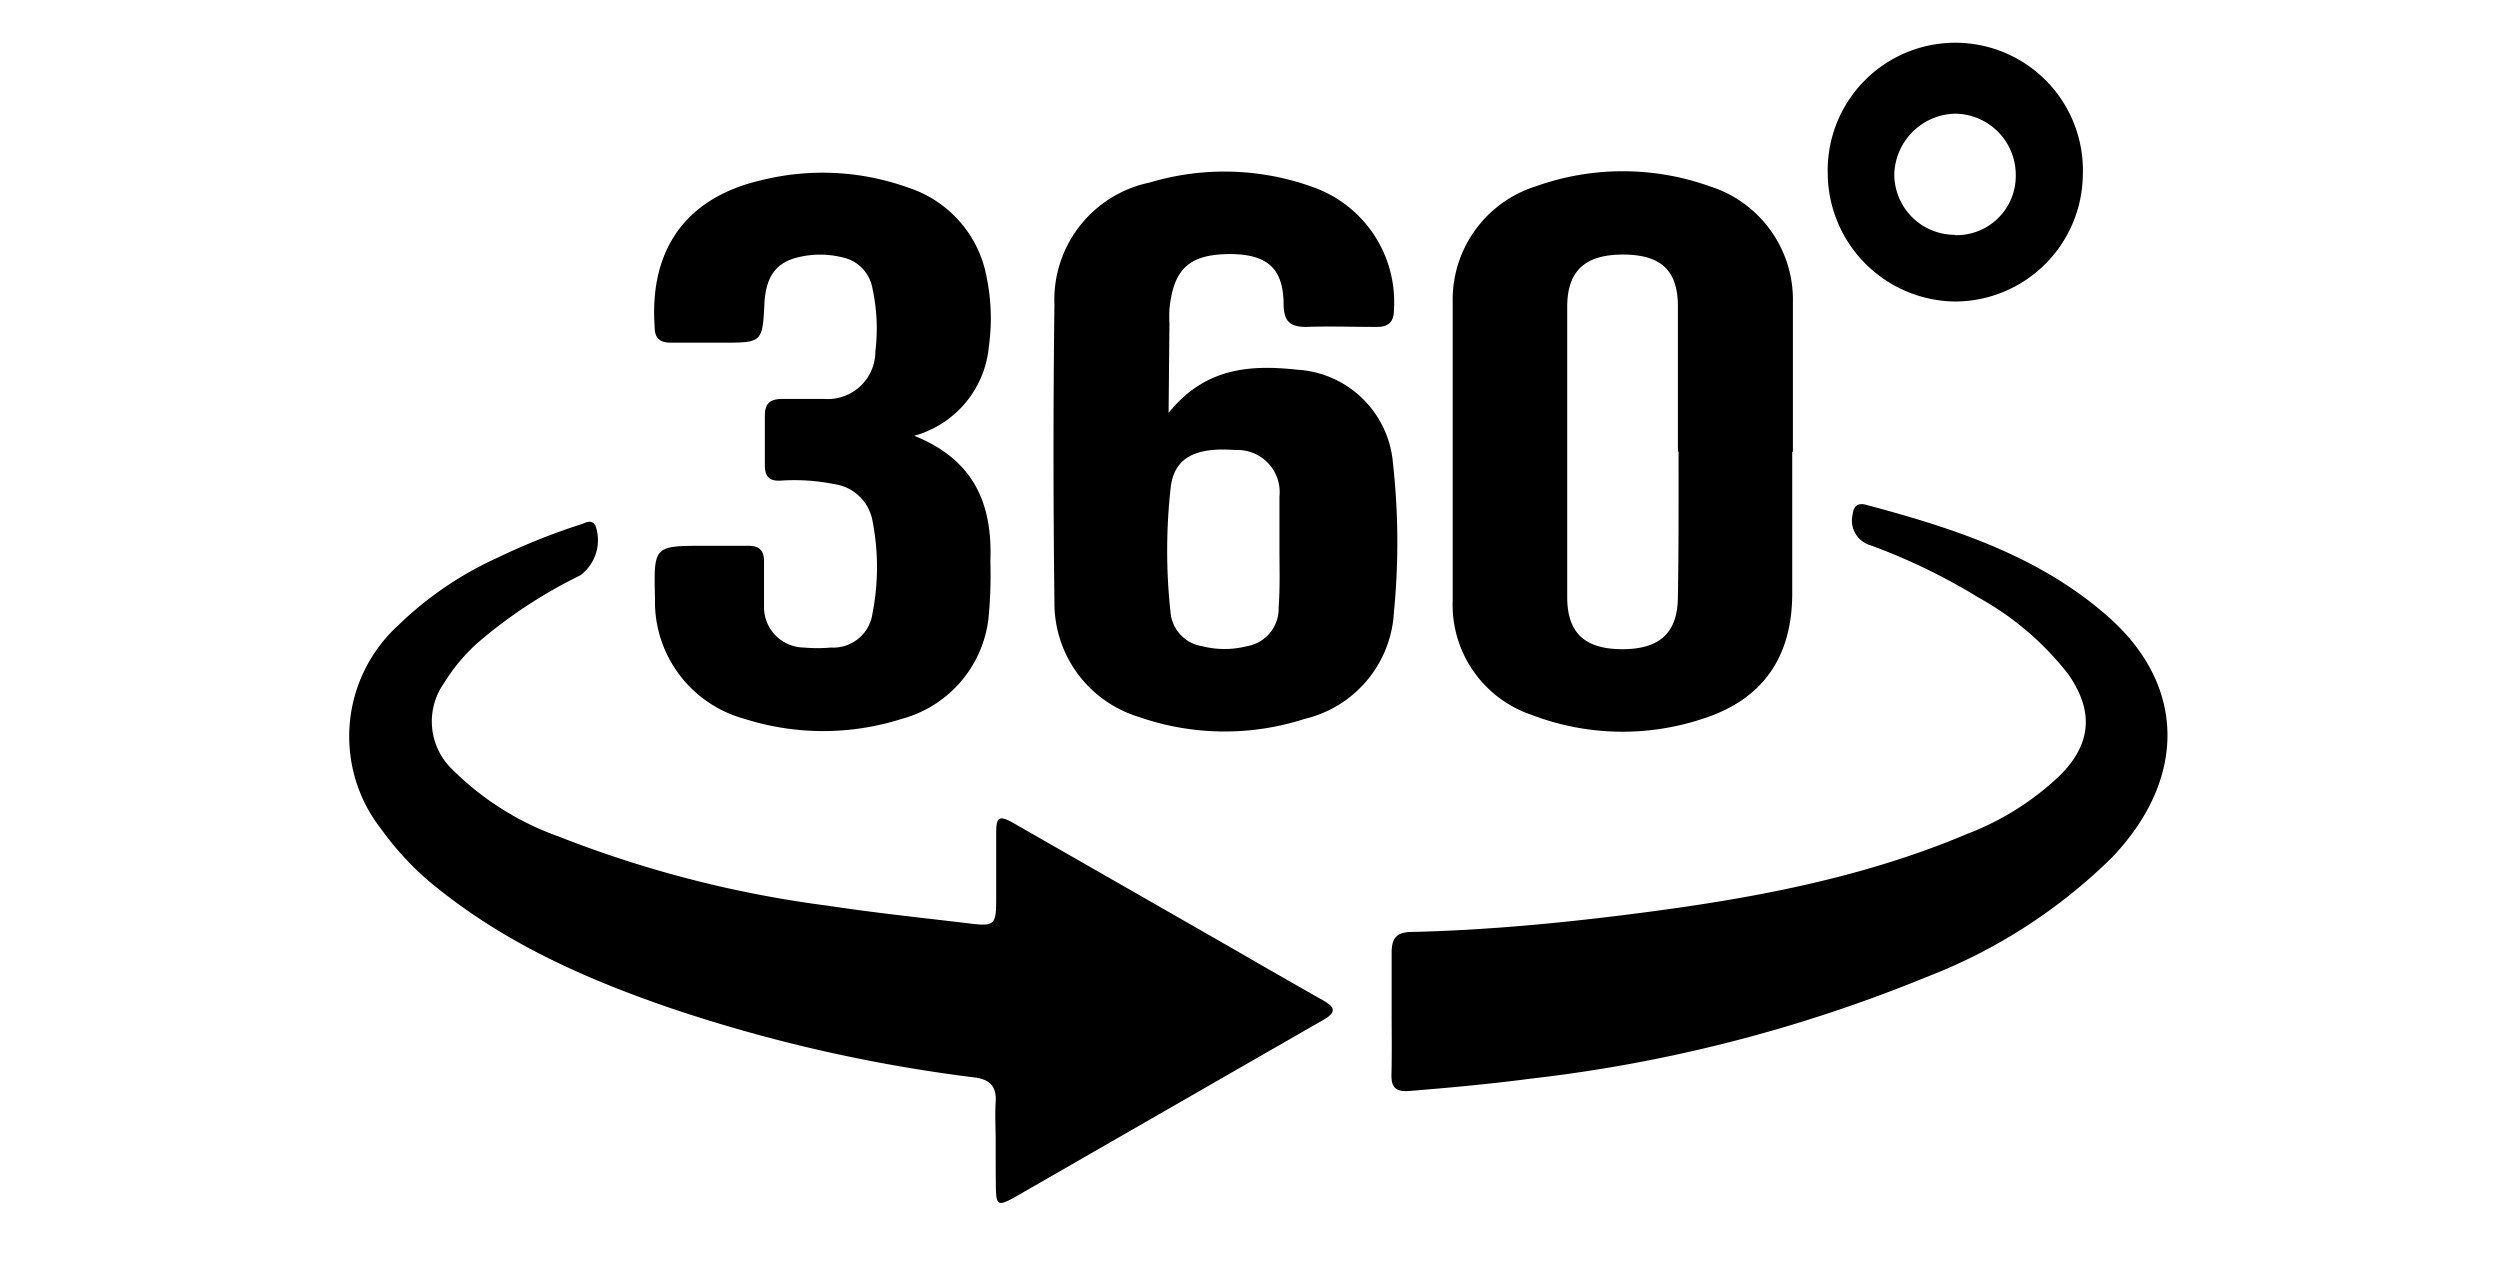 <svg id="Layer_3" data-name="Layer 3" xmlns="http://www.w3.org/2000/svg" viewBox="0 0 150.65 77.54"><title>gui</title><path d="M60,68.79c0-.8-.05-1.6,0-2.4s-.24-1.33-1.25-1.46A93.18,93.18,0,0,1,40.5,60.78c-5.12-1.75-10-3.9-14.29-7.38A17.58,17.58,0,0,1,23,50a9.06,9.06,0,0,1,1-12.32,21,21,0,0,1,6-4.08,38.68,38.68,0,0,1,5-2c.28-.09.63-.34.88.07a2.64,2.64,0,0,1-.91,3,29,29,0,0,0-6.11,4,10.89,10.89,0,0,0-2.1,2.49,4,4,0,0,0,.49,5.2,17.26,17.26,0,0,0,6.42,4.05A68.1,68.1,0,0,0,49.9,54.58c2.81.43,5.63.72,8.45,1.06,1.59.2,1.68.11,1.68-1.49,0-1.31,0-2.62,0-3.93,0-1,.17-1.12,1.06-.61Q67.54,53.3,74,57c1.89,1.09,3.78,2.18,5.69,3.26.72.4.93.72,0,1.23q-9.28,5.33-18.57,10.67c-1,.55-1.09.46-1.11-.65C60,70.62,60,69.71,60,68.79Z"/><path d="M70.42,24.88c2.2-2.74,4.94-2.91,7.77-2.6a6.15,6.15,0,0,1,5.75,5.64A43.09,43.09,0,0,1,84,36.86a7,7,0,0,1-5.38,6.46,15.67,15.67,0,0,1-10-.12,7.17,7.17,0,0,1-5.08-6.94q-.11-9,0-17.92A7.21,7.21,0,0,1,69.28,11a15.68,15.68,0,0,1,9.88.29A7.34,7.34,0,0,1,84,18.64c0,.82-.37,1.08-1.13,1.06-1.38,0-2.77-.05-4.15,0-1,0-1.34-.34-1.37-1.32,0-2.23-1-3.05-3.19-3.07-2.46,0-3.44.85-3.69,3.31a8.43,8.43,0,0,0,0,.87Zm6.68,8.21h0c0-1.06,0-2.11,0-3.17a2.54,2.54,0,0,0-2.67-2.8c-2.41-.19-3.7.47-3.89,2.31a34.29,34.29,0,0,0,0,7.51,2.26,2.26,0,0,0,1.9,2,5.49,5.49,0,0,0,2.7,0,2.29,2.29,0,0,0,1.91-2.34C77.14,35.42,77.1,34.26,77.1,33.09Z"/><path d="M108,27.22c0,2.84,0,5.69,0,8.53,0,3.88-1.81,6.46-5.51,7.6a15.3,15.3,0,0,1-10.19-.27,7,7,0,0,1-4.76-6.92c0-6,0-11.95,0-17.93a7.16,7.16,0,0,1,5-7,15.58,15.58,0,0,1,10.5,0,7.17,7.17,0,0,1,5,7v9Zm-6.89,0c0-2.92,0-5.83,0-8.75,0-2.16-1-3.12-3.28-3.13s-3.39.95-3.39,3.15q0,8.75,0,17.49c0,2.16,1.06,3.13,3.29,3.14s3.37-.93,3.38-3.16C101.16,33,101.15,30.11,101.15,27.2Z"/><path d="M83.86,60.92c0-1.17,0-2.34,0-3.5,0-.88.28-1.24,1.18-1.26,4-.09,8-.44,12-.92,7.36-.89,14.65-2.09,21.53-5a16.72,16.72,0,0,0,5.6-3.55c1.88-1.9,2-3.87.45-6.08A17.74,17.74,0,0,0,119.21,36a36.3,36.3,0,0,0-6.49-3.14A1.55,1.55,0,0,1,111.64,31c.06-.53.33-.71.81-.58,5.28,1.41,10.47,3.08,14.64,6.79,4.64,4.13,4.68,9.71.21,14.43a32.57,32.57,0,0,1-11.22,7.24A89.71,89.71,0,0,1,92.24,65c-2.42.32-4.84.54-7.28.74-.83.07-1.13-.18-1.11-1C83.88,63.47,83.86,62.19,83.86,60.92Z"/><path d="M55.09,26.26c3.67,1.47,4.72,4.18,4.59,7.57a27.08,27.08,0,0,1-.12,3.49,7.13,7.13,0,0,1-5.22,6,15.62,15.62,0,0,1-9.47,0,7.32,7.32,0,0,1-5.4-7.26c-.08-3.17-.08-3.17,3-3.17.88,0,1.75,0,2.63,0,.65,0,.93.28.94.9,0,.92,0,1.83,0,2.74a2.43,2.43,0,0,0,2.4,2.49,8.88,8.88,0,0,0,1.63,0A2.38,2.38,0,0,0,52.57,37a14.52,14.52,0,0,0,0-5.65,2.72,2.72,0,0,0-2.32-2.18,12,12,0,0,0-3.16-.21c-.69.05-1-.2-1-.92,0-1,0-2,0-3,0-.75.34-1,1.06-1s1.68,0,2.52,0a2.87,2.87,0,0,0,3.08-2.87,11.36,11.36,0,0,0-.18-3.81,2.31,2.31,0,0,0-1.8-1.85,5.61,5.61,0,0,0-2.7,0c-1.31.32-1.89,1.15-2,2.67-.12,2.47-.12,2.47-2.56,2.47-1,0-2,0-3.06,0-.68,0-1-.25-1-.95-.33-4.68,1.9-7.81,6.47-8.85a15.26,15.26,0,0,1,8.82.46,7,7,0,0,1,4.72,5.42,12.25,12.25,0,0,1,.13,4.14A6.16,6.16,0,0,1,55.09,26.26Z"/><path d="M117.79,18.17a7.77,7.77,0,0,1-7.65-7.67,7.69,7.69,0,1,1,15.37.08A7.72,7.72,0,0,1,117.79,18.17Zm0-4a3.57,3.57,0,0,0,3.68-3.63,3.69,3.69,0,0,0-3.66-3.69,3.76,3.76,0,0,0-3.66,3.62A3.65,3.65,0,0,0,117.8,14.15Z"/></svg>